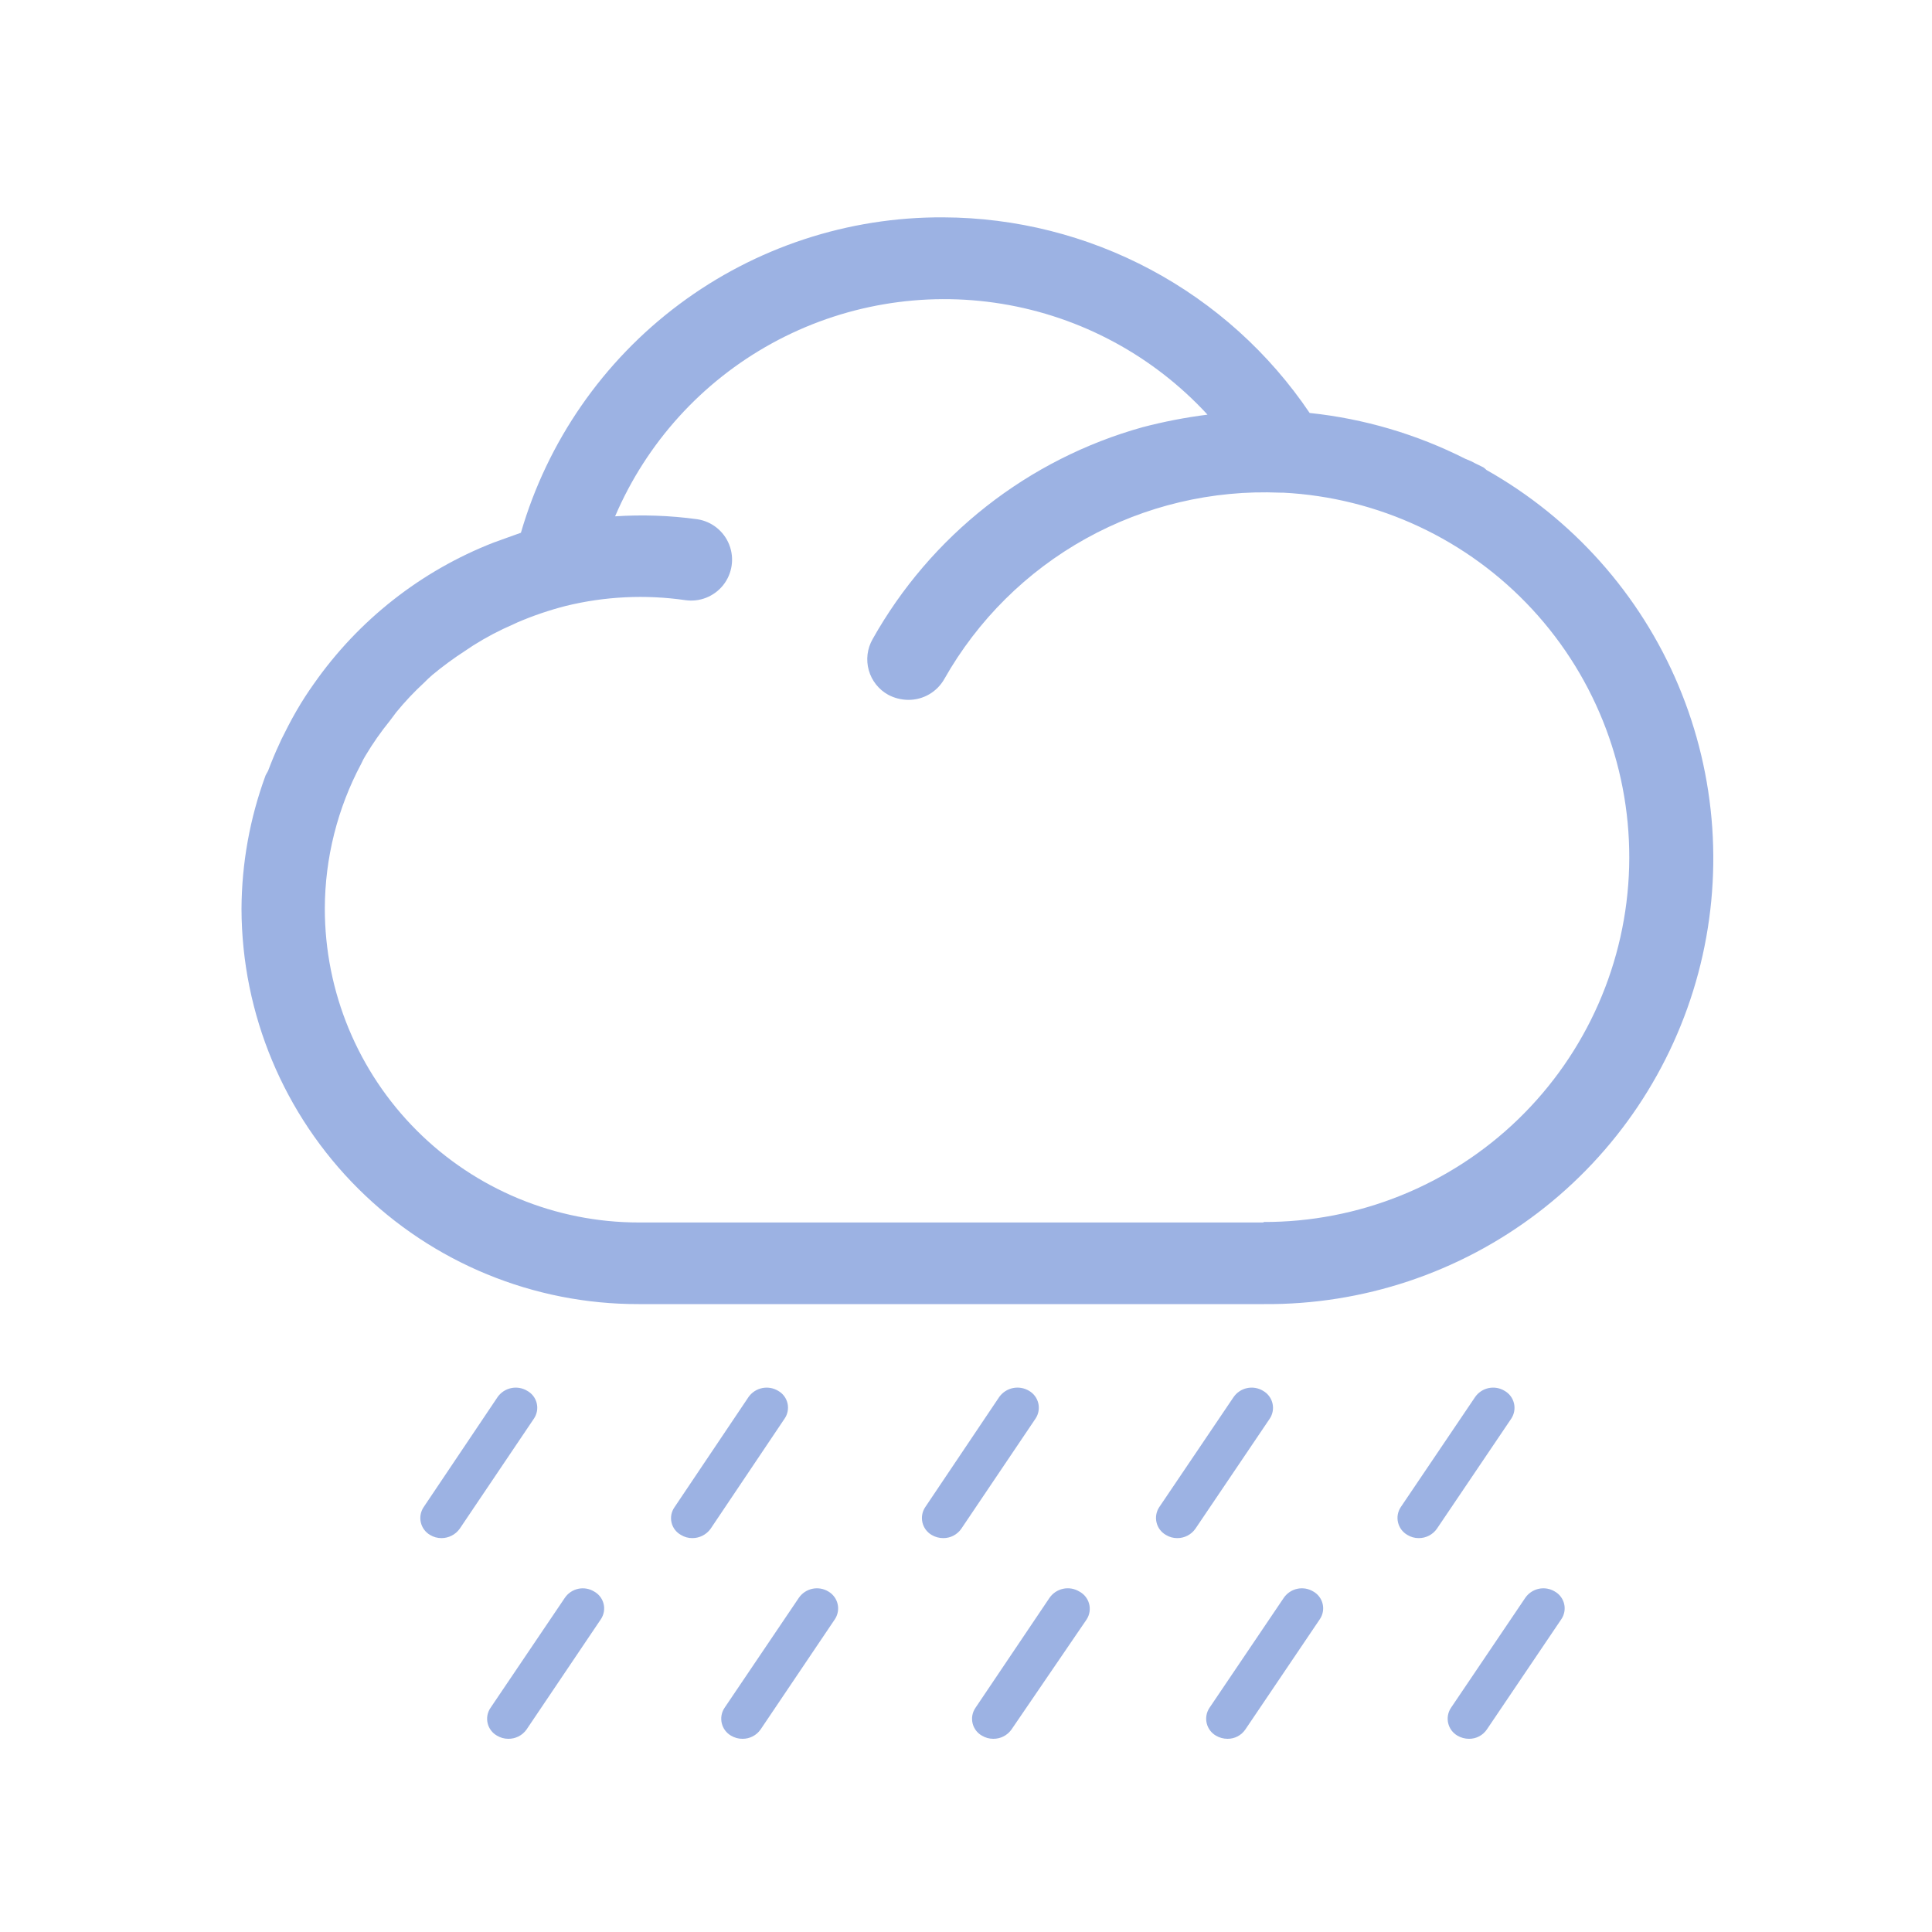 <svg xmlns="http://www.w3.org/2000/svg" xmlns:xlink="http://www.w3.org/1999/xlink" viewBox="0 0 80 80"><defs><style>.cls-1{fill:none;}.cls-2{opacity:0.5;}.cls-3{clip-path:url(#clip-path);}.cls-4{fill:#3a66c7;}.cls-5{clip-path:url(#clip-path-2);}.cls-6{clip-path:url(#clip-path-3);}.cls-7{clip-path:url(#clip-path-4);}.cls-8{clip-path:url(#clip-path-5);}.cls-9{clip-path:url(#clip-path-6);}.cls-10{clip-path:url(#clip-path-7);}.cls-11{clip-path:url(#clip-path-8);}.cls-12{clip-path:url(#clip-path-9);}.cls-13{clip-path:url(#clip-path-10);}.cls-14{clip-path:url(#clip-path-11);}</style><clipPath id="clip-path"><path class="cls-1" d="M21.83,57.59a.92.92,0,0,0-1.22.25l-3.07,4.57a.81.81,0,0,0,.27,1.15.9.9,0,0,0,.47.13.93.93,0,0,0,.75-.38l3.08-4.57A.8.8,0,0,0,21.83,57.59Z"/></clipPath><clipPath id="clip-path-2"><path class="cls-1" d="M32.22,57.59a.92.92,0,0,0-1.22.25l-3.07,4.57a.79.79,0,0,0,.27,1.15.88.88,0,0,0,.47.13.93.93,0,0,0,.75-.38l3.07-4.57A.8.8,0,0,0,32.22,57.59Z"/></clipPath><clipPath id="clip-path-3"><path class="cls-1" d="M42.61,57.59a.93.93,0,0,0-1.23.25l-3.07,4.57a.81.81,0,0,0,.27,1.15.94.94,0,0,0,.48.13.9.9,0,0,0,.74-.38l3.08-4.57A.81.81,0,0,0,42.61,57.59Z"/></clipPath><clipPath id="clip-path-4"><path class="cls-1" d="M52.3,57.59a.91.91,0,0,0-1.22.26L48,62.41a.81.81,0,0,0,.28,1.15.88.88,0,0,0,.47.13.91.91,0,0,0,.75-.39l3.08-4.56A.81.81,0,0,0,52.3,57.59Z"/></clipPath><clipPath id="clip-path-5"><path class="cls-1" d="M24.6,65.9a.9.9,0,0,0-1.21.26l-3.08,4.56a.8.8,0,0,0,.27,1.15.9.9,0,0,0,.47.13.91.91,0,0,0,.75-.38l3.08-4.57A.8.8,0,0,0,24.6,65.9Z"/></clipPath><clipPath id="clip-path-6"><path class="cls-1" d="M34.3,65.9a.91.91,0,0,0-1.22.26L30,70.72a.81.81,0,0,0,.27,1.15.91.91,0,0,0,.48.13.9.9,0,0,0,.74-.38l3.08-4.57A.81.81,0,0,0,34.3,65.9Z"/></clipPath><clipPath id="clip-path-7"><path class="cls-1" d="M44.69,65.9a.92.92,0,0,0-1.23.26l-3.07,4.56a.8.8,0,0,0,.27,1.15.9.9,0,0,0,.47.13.91.91,0,0,0,.75-.38L45,67.05A.81.81,0,0,0,44.69,65.9Z"/></clipPath><clipPath id="clip-path-8"><path class="cls-1" d="M54.38,65.9a.91.91,0,0,0-1.22.26l-3.08,4.56a.81.81,0,0,0,.27,1.15.94.94,0,0,0,.48.13.88.88,0,0,0,.74-.39l3.08-4.56A.8.8,0,0,0,54.38,65.9Z"/></clipPath><clipPath id="clip-path-9"><path class="cls-1" d="M62.3,57.59a.91.91,0,0,0-1.22.26L58,62.41a.81.81,0,0,0,.28,1.15.88.88,0,0,0,.47.13.91.91,0,0,0,.75-.39l3.08-4.56A.81.81,0,0,0,62.3,57.59Z"/></clipPath><clipPath id="clip-path-10"><path class="cls-1" d="M64.38,65.9a.91.91,0,0,0-1.22.26l-3.08,4.56a.81.81,0,0,0,.27,1.15.94.94,0,0,0,.48.13.88.88,0,0,0,.74-.39l3.08-4.56A.8.8,0,0,0,64.38,65.9Z"/></clipPath><clipPath id="clip-path-11"><path class="cls-1" d="M52.34,50.62H26.45a13,13,0,0,1-13-13,12.82,12.82,0,0,1,1.51-6,2.79,2.79,0,0,1,.18-.34,12.23,12.23,0,0,1,1-1.43l.27-.36a12,12,0,0,1,1.15-1.22c.11-.11.22-.22.34-.32a14,14,0,0,1,1.36-1l.33-.22a12,12,0,0,1,1.67-.88l.17-.08a13.82,13.82,0,0,1,2-.68h0a13,13,0,0,1,4.94-.24,1.69,1.69,0,1,0,.5-3.35,16.88,16.88,0,0,0-3.4-.12A14.82,14.82,0,0,1,50,17.17a20.92,20.92,0,0,0-2.69.52,18.53,18.53,0,0,0-11.18,8.78,1.68,1.68,0,0,0,.65,2.3,1.79,1.79,0,0,0,.83.21,1.7,1.7,0,0,0,1.49-.86A15.23,15.23,0,0,1,53,20.4l.13,0a15.11,15.11,0,0,1-.83,30.2Zm9.21-31.16s-.08-.08-.13-.11-.34-.16-.5-.25L60.68,19a18.57,18.57,0,0,0-6.45-1.9A18.38,18.38,0,0,0,39.06,9,18.11,18.11,0,0,0,21.57,22.06l-.53.19-.61.22A16.32,16.32,0,0,0,13,28.31s0,0,0,0c-.25.35-.49.72-.71,1.1,0,0-.05.09-.08.14-.2.35-.38.71-.56,1.07l-.09.2c-.17.36-.32.73-.46,1.1L11,32.1v0a16.22,16.22,0,0,0-1,5.54A16.41,16.41,0,0,0,26.45,54H52.34a18.46,18.46,0,0,0,9.21-34.54Z"/></clipPath></defs><title>Weather Icons_20200701</title><g id="_19" data-name="19"><g class="cls-2"><g class="cls-3"><rect class="cls-4" x="14.01" y="54.07" width="11.62" height="13"/></g><g class="cls-5"><rect class="cls-4" x="24.4" y="54.07" width="11.62" height="13"/></g><g class="cls-6"><rect class="cls-4" x="34.79" y="54.07" width="11.62" height="13"/></g><g class="cls-7"><rect class="cls-4" x="44.48" y="54.07" width="11.62" height="13"/></g><g class="cls-8"><rect class="cls-4" x="16.78" y="62.38" width="11.62" height="13"/></g><g class="cls-9"><rect class="cls-4" x="26.48" y="62.38" width="11.62" height="13"/></g><g class="cls-10"><rect class="cls-4" x="36.86" y="62.38" width="11.62" height="13"/></g><g class="cls-11"><rect class="cls-4" x="46.56" y="62.38" width="11.62" height="13"/></g><g class="cls-12"><rect class="cls-4" x="54.48" y="54.07" width="11.62" height="13"/></g><g class="cls-13"><rect class="cls-4" x="56.56" y="62.38" width="11.62" height="13"/></g><g class="cls-14"><rect class="cls-4" x="6.63" y="5.61" width="67.7" height="51.78"/></g></g></g></svg>